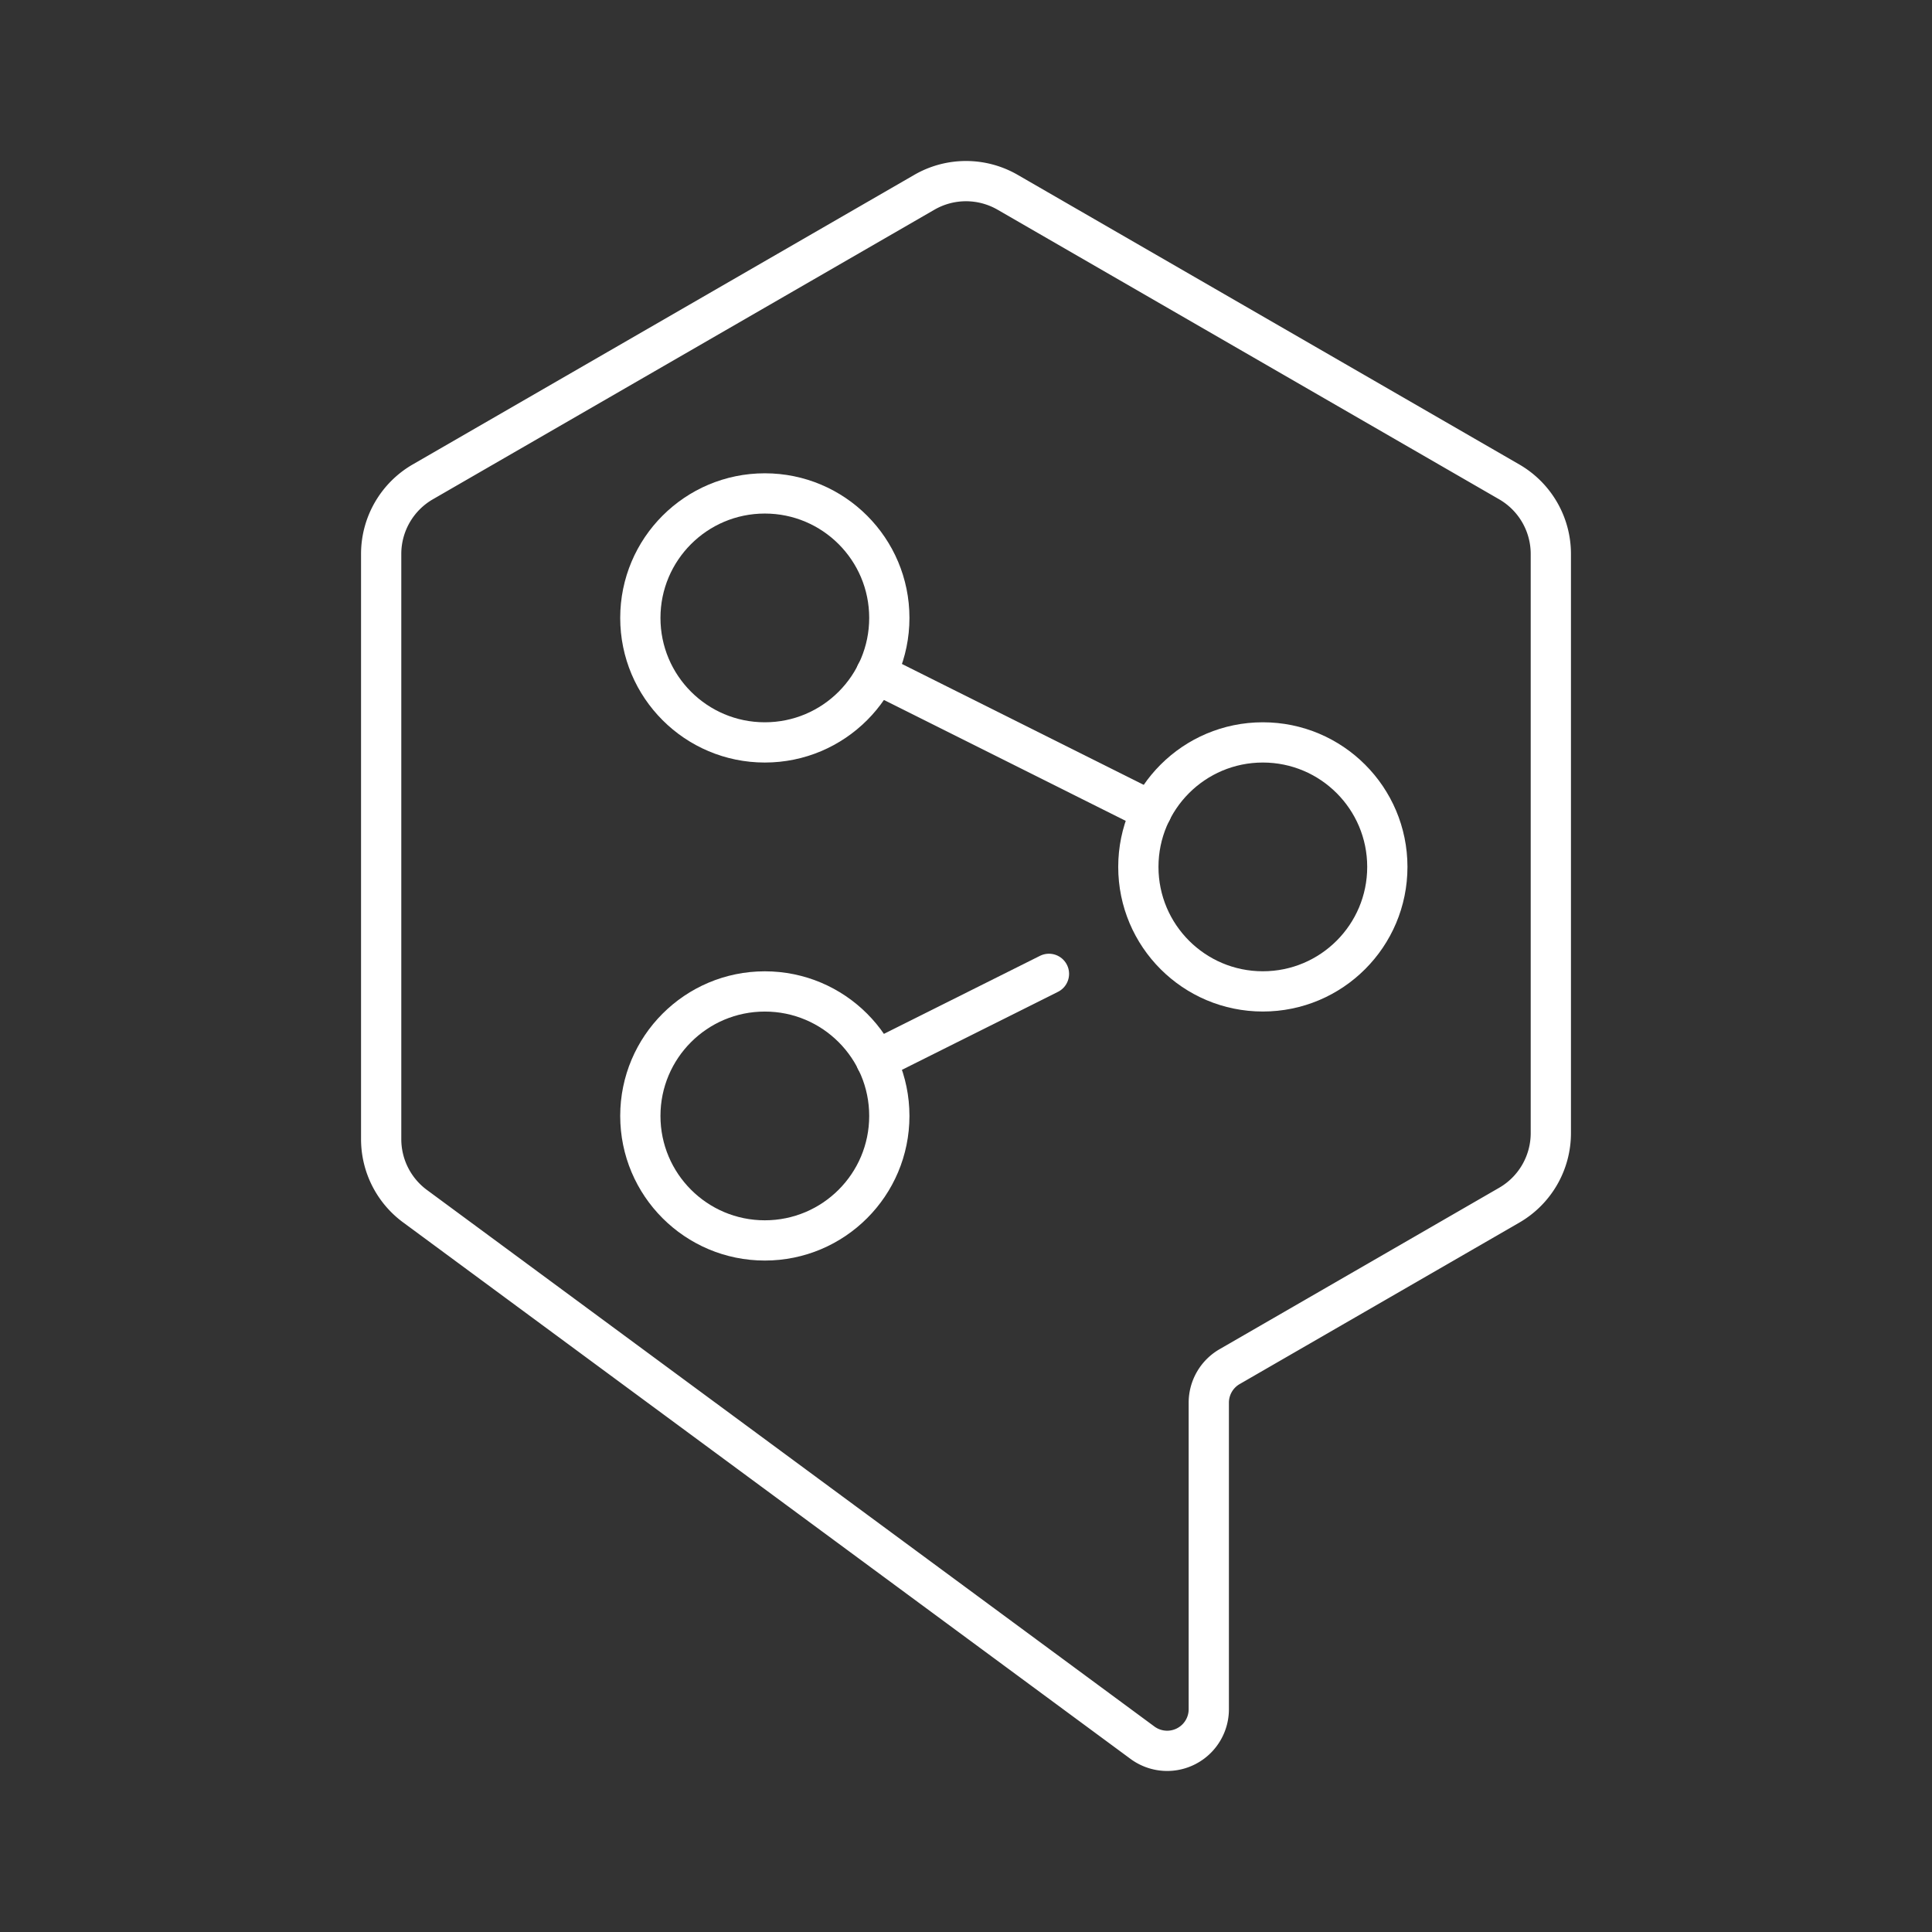 <svg viewBox="0 0 48 48" xmlns="http://www.w3.org/2000/svg">
 <rect x="0" y="0" width="48" height="48" fill="#333333" stroke="none"/>
 <defs>
  <style>.a{fill:none;stroke:#fff;stroke-linecap:round;stroke-linejoin:round;}</style>
 </defs>
 <path class="a" d="M37.496,11.972,25.034,4.777a2.068,2.068,0,0,0-2.068,0L10.504,11.972A2.068,2.068,0,0,0,9.47,13.763v14.539a2.068,2.068,0,0,0,.841,1.665l18.073,13.33a1.034,1.034,0,0,0,1.648-.832V34.85a1.034,1.034,0,0,1,.517-.896l6.947-4.011A2.068,2.068,0,0,0,38.53,28.152V13.763A2.068,2.068,0,0,0,37.496,11.972Z"/>
 <circle class="a" cx="31.375" cy="21.538" r="3.093"/>
 <circle class="a" cx="19.002" cy="15.352" r="3.093"/>
 <circle class="a" cx="19.002" cy="27.725" r="3.093"/>
 <line class="a" x1="21.766" x2="26.061" y1="26.342" y2="24.195"/>
 <line class="a" x1="21.766" x2="28.61" y1="16.734" y2="20.156"/>
</svg>
